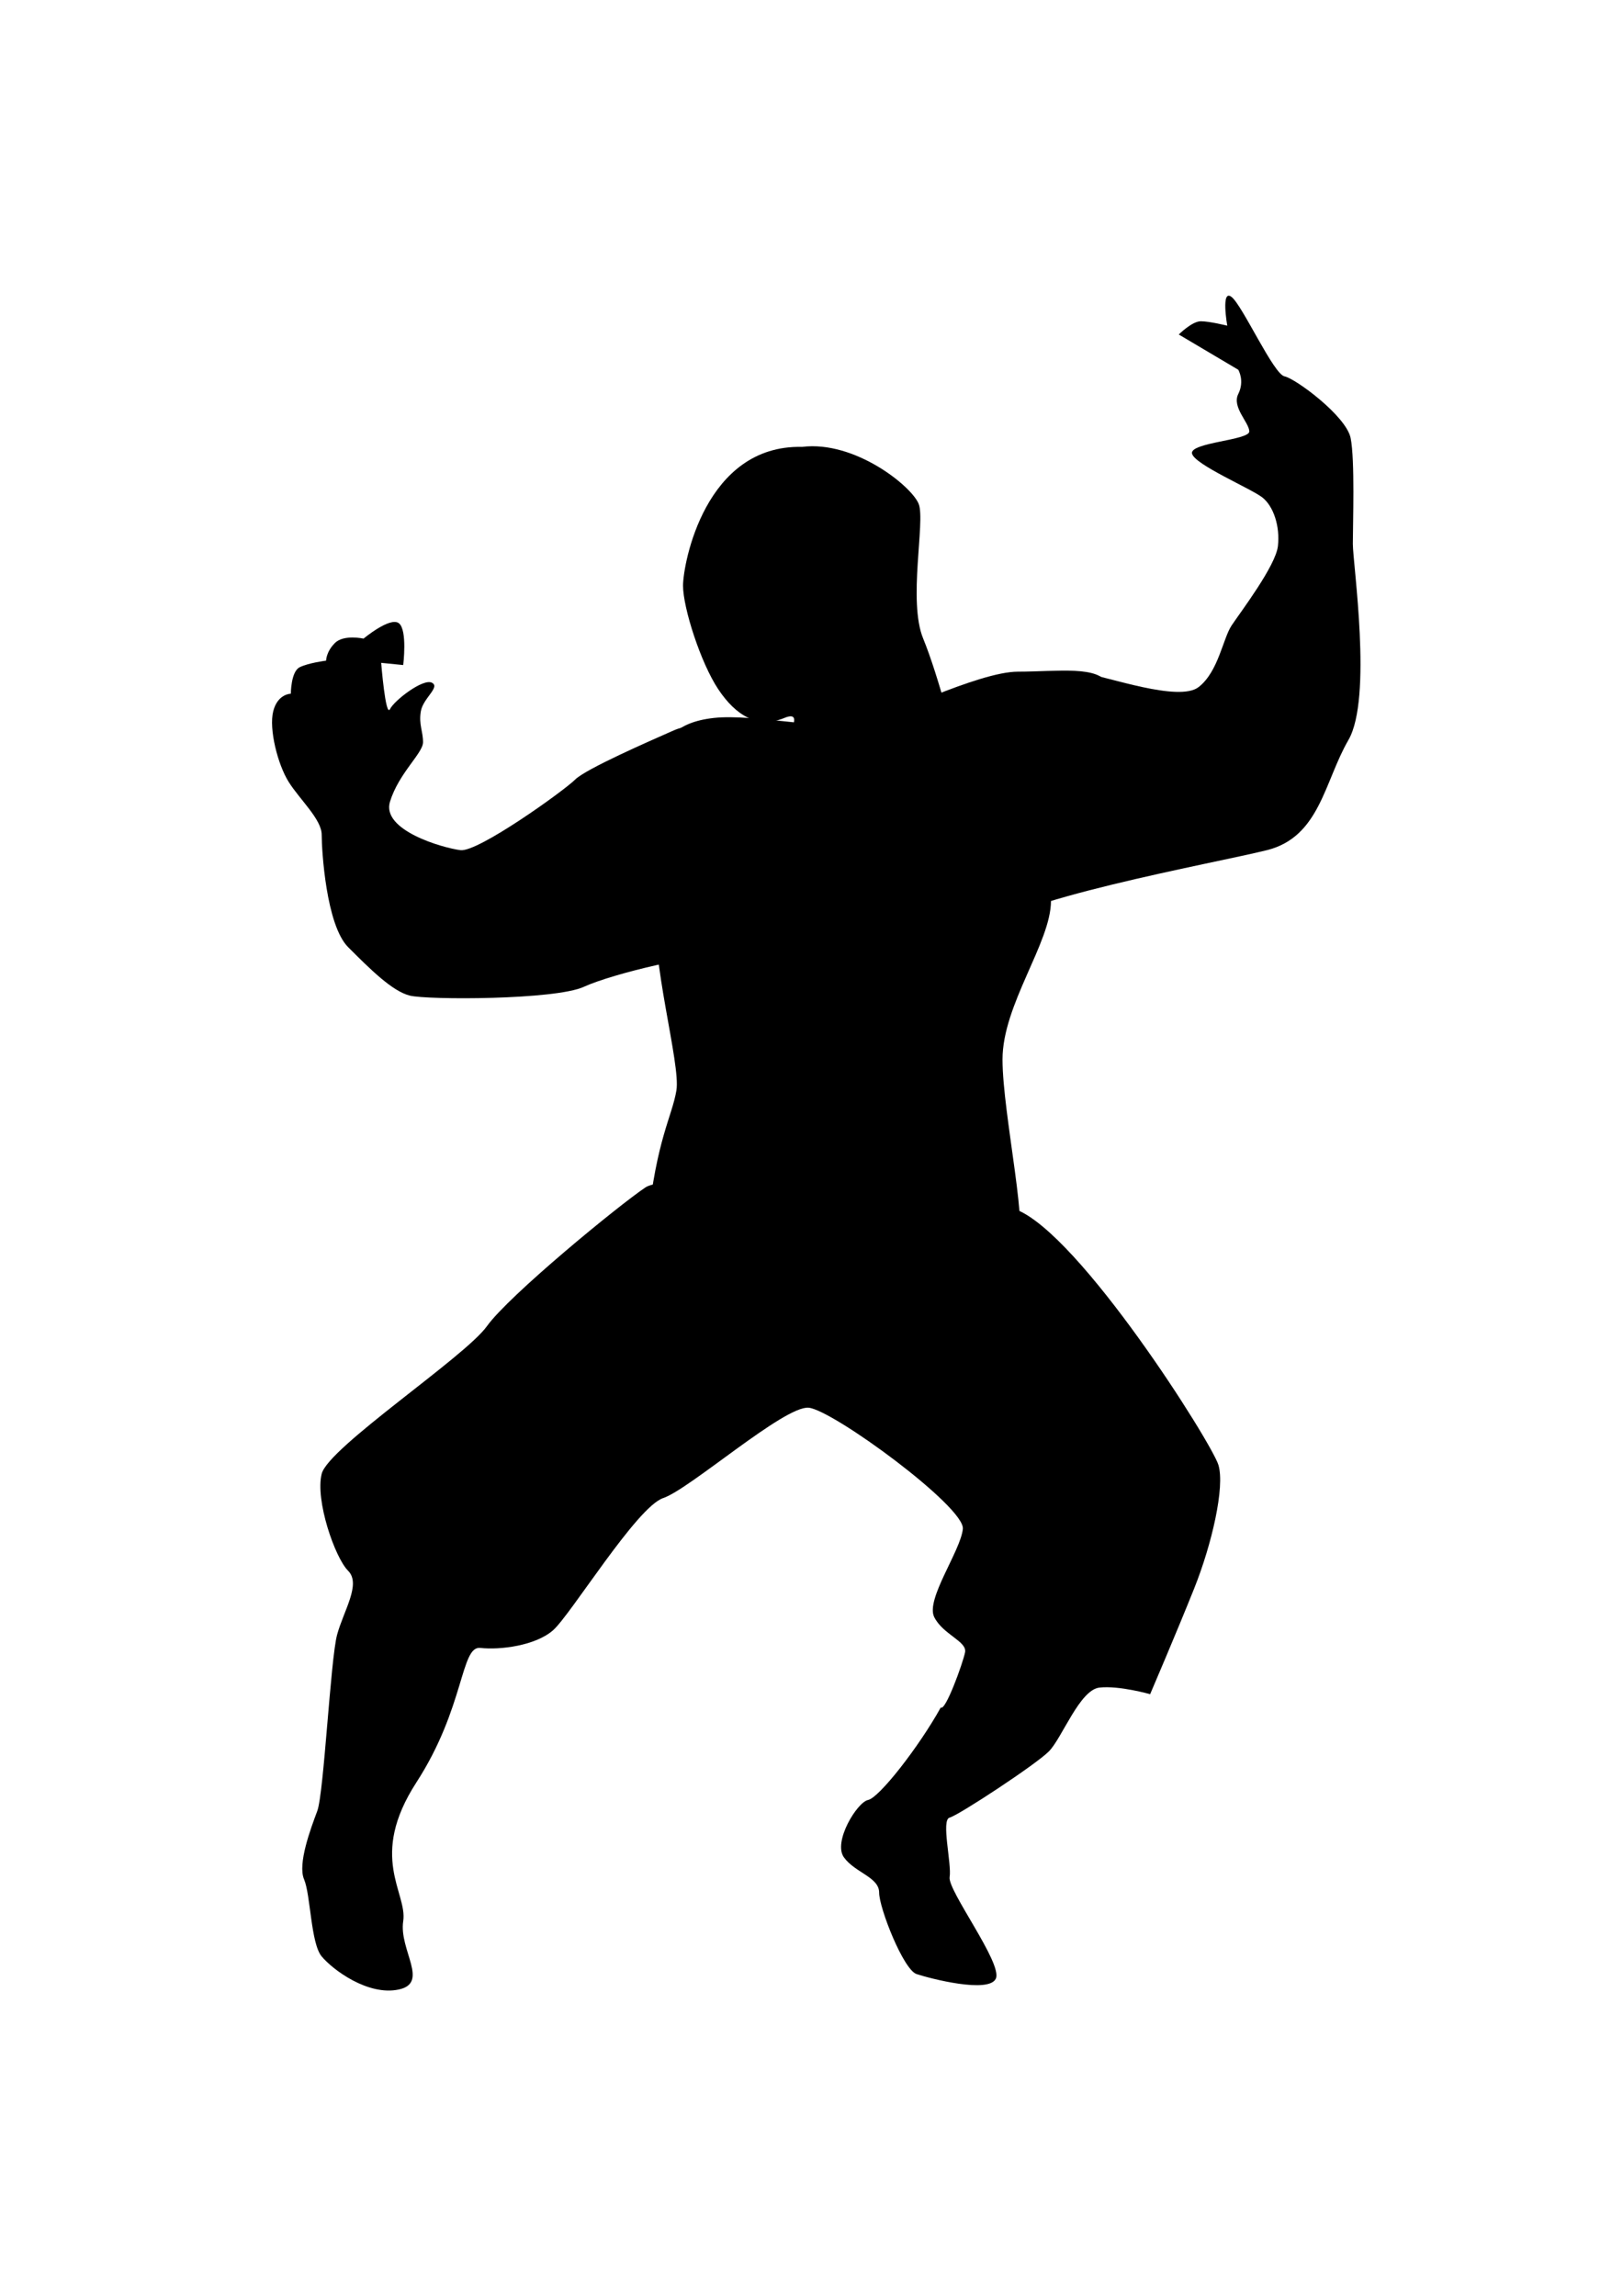 <?xml version="1.0" encoding="UTF-8" standalone="no"?>
<!-- Created with Inkscape (http://www.inkscape.org/) -->
<svg
   xmlns:dc="http://purl.org/dc/elements/1.1/"
   xmlns:cc="http://web.resource.org/cc/"
   xmlns:rdf="http://www.w3.org/1999/02/22-rdf-syntax-ns#"
   xmlns:svg="http://www.w3.org/2000/svg"
   xmlns="http://www.w3.org/2000/svg"
   xmlns:sodipodi="http://sodipodi.sourceforge.net/DTD/sodipodi-0.dtd"
   xmlns:inkscape="http://www.inkscape.org/namespaces/inkscape"
   width="744.094"
   height="1052.362"
   id="svg2"
   sodipodi:version="0.32"
   inkscape:version="0.45.1"
   version="1.0"
   sodipodi:docbase="C:\Users\ieb\Documents\Kung Food card game\outlines"
   sodipodi:docname="drunken_fortitude.svg"
   inkscape:output_extension="org.inkscape.output.svg.inkscape">
  <defs
     id="defs4" />
  <sodipodi:namedview
     id="base"
     pagecolor="#ffffff"
     bordercolor="#666666"
     borderopacity="1.0"
     gridtolerance="10000"
     guidetolerance="10"
     objecttolerance="10"
     inkscape:pageopacity="0.0"
     inkscape:pageshadow="2"
     inkscape:zoom="0.49497475"
     inkscape:cx="447.87997"
     inkscape:cy="513.20574"
     inkscape:document-units="px"
     inkscape:current-layer="layer2"
     inkscape:window-width="1280"
     inkscape:window-height="974"
     inkscape:window-x="-8"
     inkscape:window-y="-8" />
  <g
     inkscape:groupmode="layer"
     id="layer2"
     inkscape:label="outline">
    <g
       id="g2457"
       transform="translate(18.183,-66.67)"
       style="fill:#000000">
      <path
         id="path2447"
         d="M 413.152,849.322 C 403.051,867.504 384.868,890.738 379.817,891.748 C 374.767,892.758 363.655,910.941 368.706,918.012 C 373.756,925.083 384.868,927.103 384.868,934.174 C 384.868,941.245 395.98,969.53 402.041,971.55 C 408.102,973.57 435.376,980.641 438.406,973.57 C 441.437,966.499 416.183,933.164 417.193,927.103 C 418.203,921.042 413.152,900.839 417.193,899.829 C 421.234,898.819 456.589,875.585 462.65,869.525 C 468.711,863.464 476.792,841.24 485.883,840.23 C 494.975,839.22 509.117,843.261 509.117,843.261 C 509.117,843.261 521.239,814.976 529.32,794.773 C 537.401,774.57 543.462,748.306 540.432,738.205 C 537.401,728.103 476.792,632.139 447.498,621.027 C 418.203,609.915 289.914,602.844 277.792,610.926 C 265.67,619.007 215.162,660.423 205.061,674.565 C 194.959,688.707 132.33,730.124 129.3,742.245 C 126.269,754.367 135.36,780.631 141.421,786.692 C 147.482,792.753 139.401,804.875 136.371,815.986 C 133.34,827.098 130.31,888.717 127.279,896.799 C 124.249,904.88 118.188,921.042 121.218,928.113 C 124.249,935.184 124.249,957.408 129.3,963.469 C 134.35,969.53 150.513,981.652 164.655,978.621 C 178.797,975.591 164.655,960.438 166.675,947.306 C 168.695,934.174 150.513,918.012 172.736,883.667 C 194.959,849.322 192.939,821.037 202.031,822.047 C 211.122,823.058 227.284,821.037 235.366,813.966 C 243.447,806.895 273.751,757.398 285.873,753.357 C 297.995,749.316 341.432,710.931 352.543,711.941 C 363.655,712.951 424.264,757.398 423.254,767.499 C 422.244,777.601 406.081,799.824 410.122,807.905 C 414.163,815.986 425.274,819.017 424.264,824.068 C 423.254,829.118 415.173,851.342 413.152,849.322 z "
         style="fill:#000000;fill-rule:evenodd;stroke-width:1px;stroke-linecap:butt;stroke-linejoin:miter;stroke-opacity:1" />
      <path
         id="path2449"
         d="M 349.513,271.514 C 305.066,270.504 294.965,325.052 294.965,335.154 C 294.965,345.255 303.046,370.509 311.127,382.631 C 319.208,394.753 329.31,400.814 341.432,395.763 C 353.553,390.712 337.391,412.936 337.391,412.936 L 420.223,408.895 C 420.223,408.895 412.142,376.57 405.071,359.398 C 398,342.225 406.081,305.859 403.051,297.778 C 400.02,289.697 373.756,268.484 349.513,271.514 z "
         style="fill:#000000;fill-rule:evenodd;stroke-width:1px;stroke-linecap:butt;stroke-linejoin:miter;stroke-opacity:1" />
      <path
         id="path2451"
         d="M 278.802,627.088 C 282.843,588.702 289.914,578.601 291.934,566.479 C 293.954,554.357 279.812,505.87 282.843,482.636 C 285.873,459.403 266.68,420.007 277.792,412.936 C 288.904,405.865 290.924,397.783 309.107,395.763 C 327.289,393.743 363.655,401.824 375.777,398.793 C 387.899,395.763 430.325,374.55 448.508,374.55 C 466.69,374.55 485.883,371.519 489.924,380.611 C 493.965,389.702 463.66,460.413 463.66,479.606 C 463.66,498.799 441.437,527.083 441.437,552.337 C 441.437,577.59 454.569,635.169 447.498,638.2 C 440.427,641.23 281.833,629.108 278.802,627.088 z "
         style="fill:#000000;fill-rule:evenodd;stroke-width:1px;stroke-linecap:butt;stroke-linejoin:miter;stroke-opacity:1" />
      <path
         id="path2453"
         d="M 454.569,385.661 C 469.721,378.59 470.731,374.55 479.822,375.56 C 488.914,376.57 522.249,388.692 531.34,381.621 C 540.432,374.55 542.452,359.398 546.493,353.337 C 550.533,347.276 566.696,326.062 567.706,316.971 C 568.716,307.88 565.685,298.788 560.635,294.748 C 555.584,290.707 529.32,279.595 528.31,274.545 C 527.3,269.494 554.574,268.484 554.574,264.443 C 554.574,260.403 546.493,253.332 549.523,247.271 C 552.553,241.21 549.523,236.159 549.523,236.159 L 522.249,219.996 C 522.249,219.996 528.31,213.936 532.35,213.936 C 536.391,213.936 544.472,215.956 544.472,215.956 C 544.472,215.956 541.442,198.783 546.493,202.824 C 551.543,206.864 565.685,238.179 570.736,239.189 C 575.787,240.2 599.02,257.372 601.041,267.474 C 603.061,277.575 602.051,306.87 602.051,315.961 C 602.051,325.052 611.142,386.672 600.031,405.865 C 588.919,425.057 586.899,450.311 562.655,456.372 C 538.411,462.433 441.437,479.606 431.335,494.758 C 421.234,509.91 456.589,387.682 454.569,385.661 z "
         style="fill:#000000;fill-rule:evenodd;stroke-width:1px;stroke-linecap:butt;stroke-linejoin:miter;stroke-opacity:1" />
      <path
         id="path2455"
         d="M 329.31,409.905 C 293.954,401.824 299.005,397.783 289.914,401.824 C 280.822,405.865 250.518,418.997 245.467,424.047 C 240.416,429.098 201.02,457.382 192.939,456.372 C 184.858,455.362 156.574,447.281 160.614,434.149 C 164.655,421.017 175.767,411.925 175.767,406.875 C 175.767,401.824 173.746,398.793 174.756,392.733 C 175.767,386.672 183.848,381.621 179.807,379.601 C 175.767,377.58 162.635,387.682 160.614,391.722 C 158.594,395.763 156.574,370.509 156.574,370.509 L 166.675,371.519 C 166.675,371.519 168.695,355.357 164.655,352.326 C 160.614,349.296 148.492,359.398 148.492,359.398 C 148.492,359.398 139.401,357.377 135.36,361.418 C 131.32,365.458 131.32,369.499 131.32,369.499 C 131.32,369.499 123.239,370.509 119.198,372.53 C 115.157,374.55 115.157,384.651 115.157,384.651 C 115.157,384.651 109.096,384.651 107.076,392.733 C 105.056,400.814 109.096,416.976 114.147,425.057 C 119.198,433.139 129.3,442.23 129.3,449.301 C 129.3,456.372 131.32,490.717 141.421,500.819 C 151.523,510.92 161.624,521.022 169.706,523.042 C 177.787,525.063 236.376,525.063 249.508,519.002 C 262.64,512.941 305.066,502.839 311.127,505.87 C 317.188,508.9 331.33,410.915 329.31,409.905 z "
         style="fill:#000000;fill-rule:evenodd;stroke-width:1px;stroke-linecap:butt;stroke-linejoin:miter;stroke-opacity:1" />
    </g>
  </g>
</svg>
